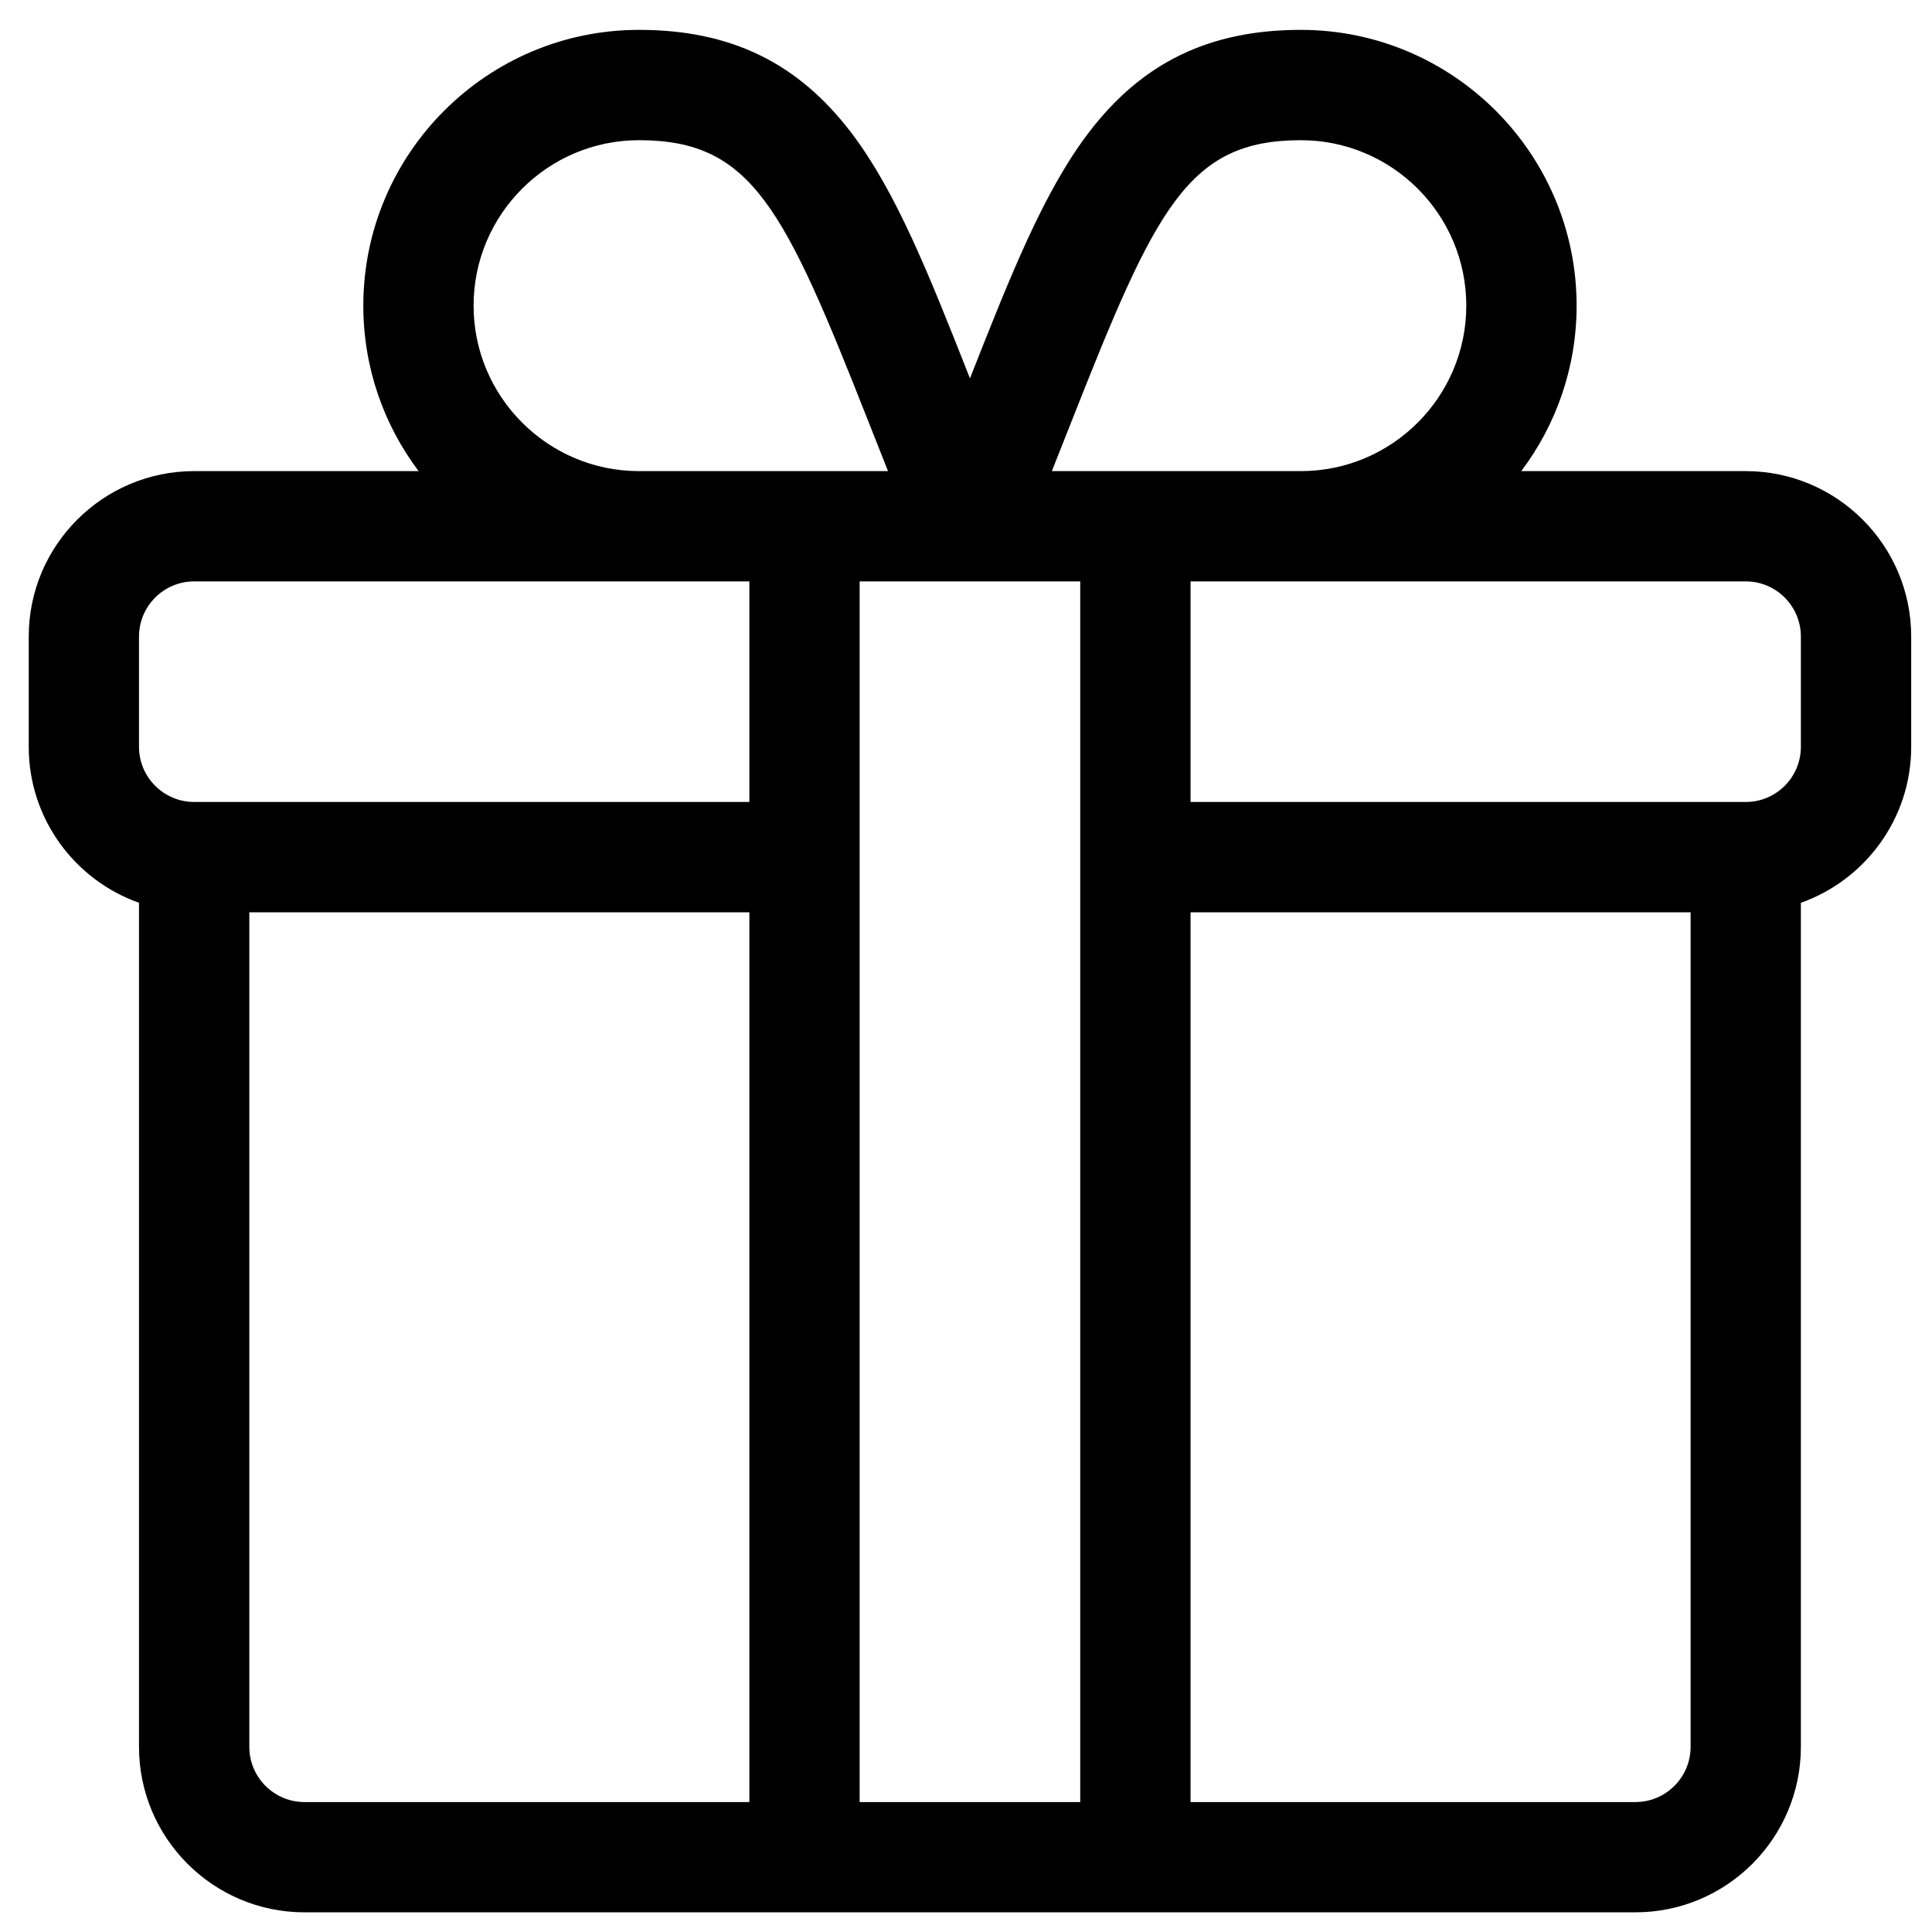 <svg xmlns="http://www.w3.org/2000/svg" width="39" height="39" viewBox="0 0 39 39" fill="none">
<g clip-path="url(#clip0_1_413)">
<path d="M35.24 9.51H30.709C31.41 8.579 31.826 7.422 31.826 6.17C31.826 3.1 29.329 0.603 26.259 0.603C24.41 0.603 23.047 1.266 21.969 2.688C21.067 3.878 20.407 5.539 19.58 7.638C18.752 5.539 18.093 3.878 17.191 2.688C16.112 1.266 14.749 0.603 12.9 0.603C9.831 0.603 7.334 3.1 7.334 6.17C7.334 7.422 7.749 8.579 8.45 9.51H3.92C2.078 9.51 0.58 11.008 0.58 12.849V15.076C0.58 16.527 1.51 17.765 2.806 18.224V35.263C2.806 37.105 4.305 38.603 6.146 38.603H33.013C34.855 38.603 36.353 37.105 36.353 35.263V18.224C37.649 17.765 38.58 16.527 38.58 15.076V12.849C38.58 11.008 37.081 9.51 35.24 9.51ZM21.623 8.525C23.328 4.199 23.977 2.83 26.259 2.83C28.101 2.83 29.599 4.328 29.599 6.17C29.599 8.011 28.101 9.51 26.259 9.51H21.233C21.37 9.167 21.5 8.837 21.623 8.525ZM12.9 2.83C15.182 2.83 15.831 4.199 17.536 8.525C17.659 8.837 17.789 9.167 17.926 9.51H12.9C11.058 9.51 9.56 8.011 9.56 6.17C9.56 4.328 11.058 2.83 12.9 2.83ZM15.127 36.377H6.146C5.532 36.377 5.033 35.877 5.033 35.263V18.416H15.127V36.377ZM15.127 16.189H3.92C3.306 16.189 2.806 15.69 2.806 15.076V12.849C2.806 12.236 3.306 11.736 3.92 11.736H15.127V16.189ZM21.806 36.377H17.353V11.736H21.806V36.377ZM34.127 35.263C34.127 35.877 33.627 36.377 33.013 36.377H24.033V18.416H34.127V35.263ZM36.353 15.076C36.353 15.69 35.854 16.189 35.24 16.189H24.033V11.736H35.24C35.854 11.736 36.353 12.236 36.353 12.849V15.076Z" fill="black"/>
</g>
<defs>
<clipPath id="clip0_1_413">
<rect width="38" height="38" fill="white" transform="translate(0.58 0.603)"/>
</clipPath>
</defs>
</svg>
